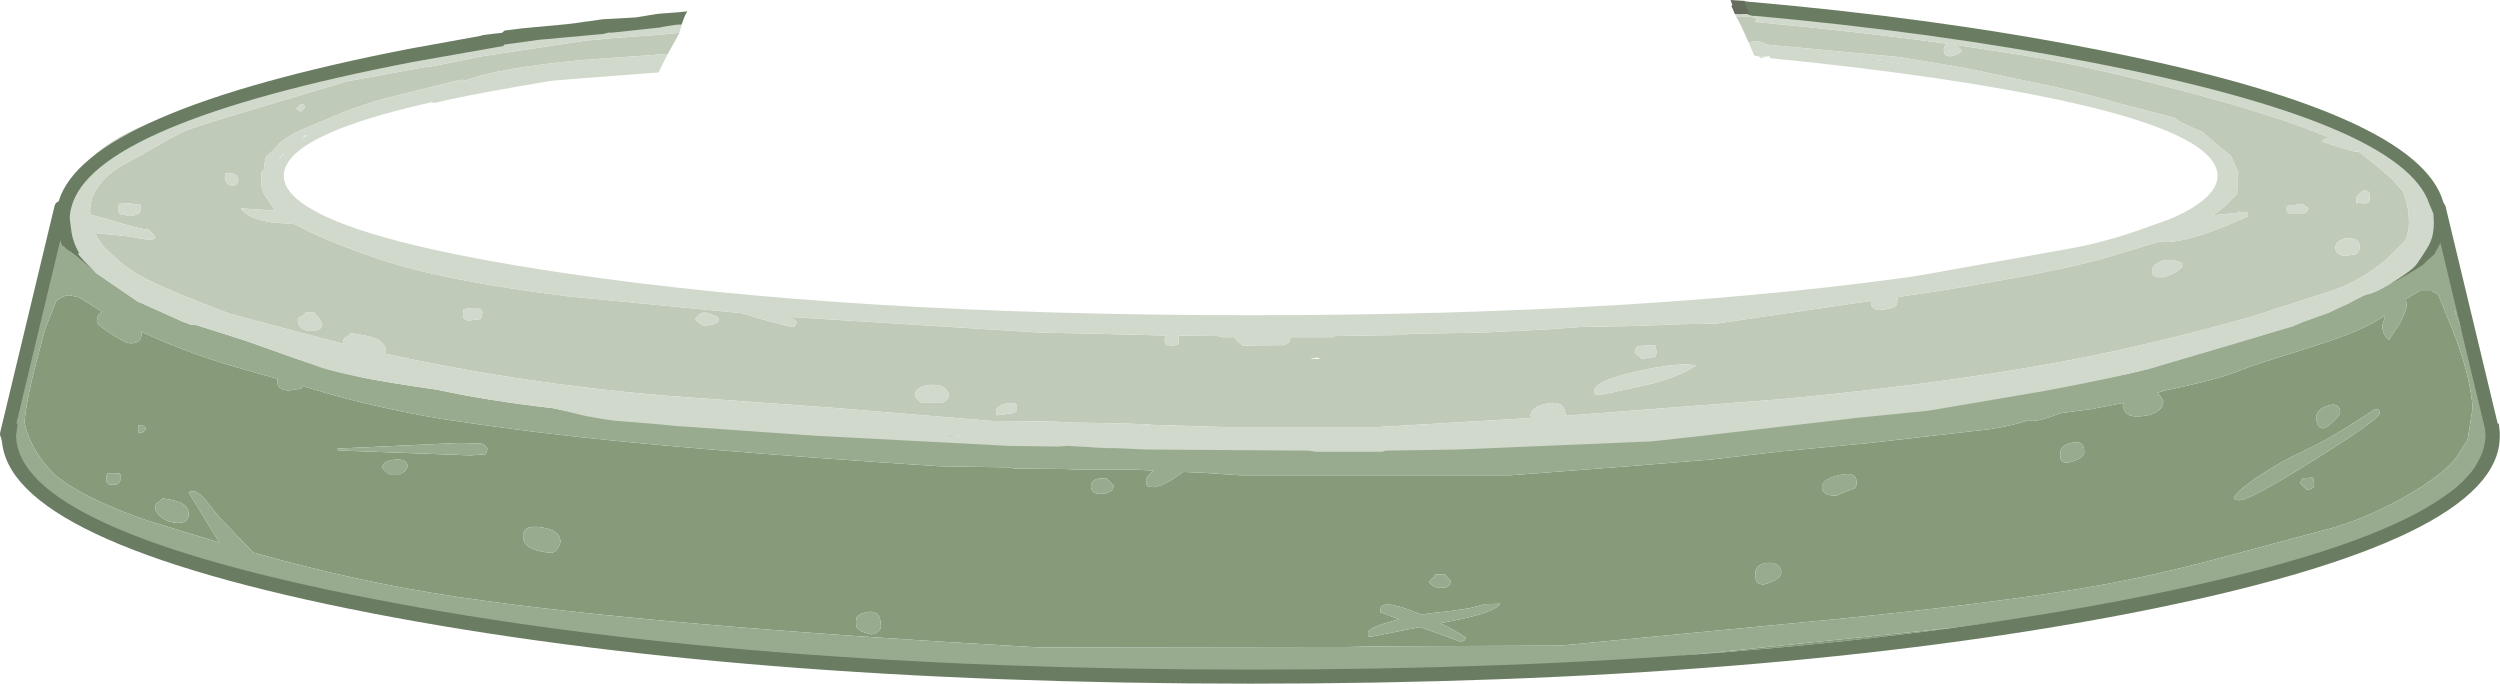 <?xml version="1.0" encoding="UTF-8" standalone="no"?>
<svg xmlns:ffdec="https://www.free-decompiler.com/flash" xmlns:xlink="http://www.w3.org/1999/xlink" ffdec:objectType="frame" height="150.95px" width="552.0px" xmlns="http://www.w3.org/2000/svg">
  <g transform="matrix(1.0, 0.0, 0.0, 1.0, 12.4, -0.3)">
    <use ffdec:characterId="4148" height="150.95" transform="matrix(1.0, 0.0, 0.0, 1.0, -12.4, 0.3)" width="552.0" xlink:href="#shape0"/>
  </g>
  <defs>
    <g id="shape0" transform="matrix(1.0, 0.0, 0.0, 1.0, 12.4, -0.3)">
      <path d="M371.0 4.05 L374.4 4.05 375.4 4.3 375.4 4.75 375.2 4.8 375.15 5.15 Q399.15 7.4 417.8 10.0 416.8 10.1 416.8 11.35 416.8 12.15 417.15 12.45 L418.05 12.75 Q420.15 12.45 420.75 11.5 420.05 10.5 419.1 10.15 L434.65 12.55 Q452.6 15.6 476.55 22.25 492.05 26.55 502.1 30.75 500.8 30.8 500.3 31.55 L501.75 32.05 504.95 33.05 507.6 33.8 508.35 33.75 Q514.25 38.35 515.9 40.0 L518.2 42.6 Q519.5 45.85 519.5 49.35 519.5 51.45 518.75 53.35 L514.6 57.5 Q508.85 62.4 502.3 64.55 L485.25 70.05 Q476.15 72.75 462.05 76.1 429.7 83.85 380.8 88.45 L333.3 92.1 Q333.15 88.7 329.45 89.35 325.55 90.1 325.55 92.1 L325.65 92.6 291.75 94.6 257.65 94.6 241.75 94.1 Q241.0 93.85 224.15 93.6 223.55 93.35 206.65 93.25 L171.05 90.3 134.25 87.65 Q101.85 84.85 72.75 78.4 L72.85 77.6 Q72.45 75.9 70.7 75.1 69.1 74.4 65.0 73.85 65.0 74.2 64.2 74.6 63.35 74.95 63.35 75.8 L63.4 76.2 52.5 73.35 38.45 69.6 Q26.3 65.1 20.7 62.3 17.5 60.7 15.1 58.95 L12.0 56.2 10.6 54.9 Q9.35 53.35 8.6 51.75 L15.2 52.4 20.75 53.3 21.75 53.0 21.85 52.5 20.5 51.05 Q17.35 50.65 11.05 48.6 L7.55 47.7 7.5 46.75 Q7.5 43.7 9.75 40.85 12.15 37.85 16.5 35.8 L25.05 30.95 28.5 29.15 35.0 27.0 43.5 24.45 44.45 24.15 64.25 18.25 82.15 15.0 82.5 15.05 87.05 14.15 93.6 12.8 116.0 9.4 116.15 9.35 122.5 8.75 133.3 7.95 137.6 7.55 137.45 7.9 137.25 8.25 135.05 12.2 115.6 13.6 Q97.55 15.35 90.45 18.05 L89.5 17.9 89.0 18.0 88.9 18.0 87.45 18.35 72.5 22.05 Q67.3 23.55 63.0 25.25 L54.0 29.05 Q51.4 30.2 49.45 31.8 L48.2 33.2 46.55 34.75 46.2 35.25 46.0 36.6 46.05 37.45 45.35 38.25 45.25 40.35 Q45.25 42.1 46.1 43.5 L48.4 46.8 40.75 46.3 Q42.25 48.6 47.85 49.45 L52.75 49.8 Q58.15 52.95 70.5 57.25 85.4 62.35 113.2 65.75 L151.4 69.45 155.5 70.7 162.25 72.5 Q163.05 72.5 163.3 72.1 L163.5 71.35 162.35 70.3 217.5 73.75 230.15 74.0 243.7 74.35 244.95 74.4 244.75 75.05 Q244.75 75.8 244.9 76.05 L245.0 76.35 245.15 76.5 246.25 76.6 247.25 76.5 247.65 76.35 Q247.9 76.4 247.9 75.15 L247.85 74.4 256.65 74.5 257.5 74.75 260.4 74.75 260.4 74.85 Q260.4 75.2 260.75 75.6 L262.0 76.6 271.0 76.5 Q272.15 76.25 272.45 75.5 L272.5 74.75 281.5 74.75 282.4 74.5 298.0 74.25 298.9 74.0 314.55 73.75 328.9 73.05 336.4 72.5 349.55 72.25 358.35 71.9 366.55 71.75 400.65 66.75 400.75 67.65 Q401.05 68.35 402.05 68.75 405.3 68.65 406.2 67.8 406.55 67.4 406.55 66.35 L406.55 65.9 414.3 64.75 Q441.05 60.5 452.25 57.3 L464.55 53.6 465.55 53.75 Q471.5 53.75 484.0 48.05 L483.9 47.2 483.75 47.3 482.4 47.1 481.55 47.05 481.55 47.3 476.15 47.85 Q478.45 46.4 480.35 44.35 L481.55 43.1 481.8 38.6 481.8 38.3 480.2 34.75 477.75 32.75 474.05 29.55 469.1 27.3 467.65 26.3 456.0 23.25 Q447.65 20.9 441.55 19.55 L426.65 16.4 421.1 15.25 407.0 12.9 386.8 11.0 377.65 10.15 Q376.85 9.65 375.95 9.45 374.75 9.2 373.75 9.75 L372.05 6.05 371.0 4.05 M138.35 5.0 Q111.65 7.35 98.8 9.25 101.1 8.55 105.6 8.0 L119.55 5.95 Q131.1 4.45 138.65 4.3 L138.35 5.0 M2.65 50.75 Q3.2 52.85 4.95 54.95 L5.4 55.85 Q3.15 53.2 2.65 50.75 M8.7 59.05 L9.65 59.5 12.75 62.05 9.9 60.0 8.7 59.05 M28.35 69.95 L48.0 75.6 Q60.65 79.35 96.5 86.6 L117.75 89.5 Q100.9 89.2 63.15 79.95 L58.25 78.75 Q44.5 75.3 36.25 72.75 L28.35 69.95 M118.9 89.65 L146.0 92.1 208.5 97.25 211.95 97.35 196.85 97.35 Q195.25 96.8 193.25 96.4 L192.35 96.55 189.05 97.05 185.9 96.85 185.1 96.65 180.25 95.85 180.15 95.65 170.95 94.85 170.8 95.2 169.75 95.5 138.75 92.25 127.0 92.25 123.9 92.3 122.75 92.2 Q121.0 91.85 119.9 89.75 L118.9 89.65 M226.2 97.6 L231.1 97.9 232.75 98.0 226.85 97.95 226.2 97.6 M234.95 98.15 L236.5 98.25 237.3 98.3 235.5 98.25 234.95 98.15 M350.85 95.7 L351.6 95.65 351.05 95.7 350.85 95.7 M392.9 4.35 L375.45 2.65 375.5 2.55 375.55 2.5 375.5 2.5 375.45 2.3 387.85 3.7 392.9 4.35 M520.6 46.9 L520.85 47.55 520.7 48.05 520.6 46.9 M510.45 42.55 L509.6 42.25 Q507.85 43.35 507.85 44.5 507.85 45.75 508.25 45.05 L509.6 45.25 510.6 45.0 510.8 44.5 510.85 43.6 Q510.85 42.8 510.45 42.55 M496.05 45.3 L492.55 45.8 492.55 45.6 492.5 46.35 Q492.5 47.15 492.75 47.35 L493.55 47.55 496.05 47.55 Q497.2 47.15 497.3 46.3 L496.05 45.3 M507.6 56.5 Q508.6 56.1 508.6 54.85 L508.5 53.95 Q508.2 53.2 507.1 53.0 505.45 52.75 504.35 53.35 503.25 53.95 503.25 54.9 503.25 56.75 505.55 56.75 L507.6 56.5 M445.1 21.15 L449.05 21.7 448.8 22.15 445.1 21.15 M470.8 29.6 L471.9 29.95 474.95 32.35 Q472.8 31.1 472.8 31.05 L470.8 29.6 M383.1 65.7 L366.15 68.0 350.05 68.25 383.1 65.7 M338.8 68.7 L336.05 68.75 314.15 70.0 305.0 70.15 317.85 69.0 338.8 68.7 M243.1 70.65 L231.4 70.5 230.5 70.25 217.9 70.0 234.55 70.0 235.15 70.05 243.1 70.65 M164.65 66.7 L157.25 66.1 161.35 66.35 164.65 66.7 M92.45 58.45 L87.95 57.6 91.4 57.95 91.8 58.1 92.45 58.45 M82.55 56.5 L82.1 56.4 71.8 53.75 75.7 54.55 76.9 54.85 78.3 54.85 81.0 56.0 82.55 56.5 M428.25 18.05 L411.0 15.45 391.2 12.5 404.55 13.9 Q404.55 14.45 404.75 14.0 L419.05 16.55 420.05 16.3 428.25 18.05 M377.45 12.8 L376.55 13.05 Q376.25 13.05 375.9 12.75 L377.05 12.8 377.45 12.8 M469.5 59.05 L469.25 58.3 Q466.95 57.25 464.8 58.0 462.8 58.7 462.8 60.1 462.8 60.9 463.2 61.2 L464.05 61.5 465.55 61.5 Q468.75 60.3 469.5 59.05 M353.4 78.0 L353.05 76.5 349.5 76.7 Q348.55 77.0 348.55 78.1 L348.85 78.45 350.05 79.5 353.15 79.1 353.4 78.0 M339.9 87.45 L341.05 87.5 351.35 85.25 Q358.4 83.55 362.05 81.0 358.45 80.2 349.2 82.25 339.65 84.4 339.65 86.55 339.65 87.35 339.9 87.45 M277.3 79.55 L279.1 79.5 278.6 79.25 276.85 79.5 277.3 79.55 M196.55 86.35 Q195.95 85.7 195.0 85.35 192.3 85.05 190.8 85.85 189.6 86.5 189.6 87.5 189.6 87.9 190.05 88.35 L191.0 89.25 195.0 89.25 Q195.9 89.35 196.55 88.65 197.1 88.1 197.1 87.5 197.1 86.95 196.55 86.35 M211.9 89.5 L211.65 89.35 Q209.75 89.15 208.5 89.85 207.5 90.4 207.5 91.0 L207.7 91.9 207.9 92.0 211.15 91.55 Q212.15 91.4 212.15 90.35 212.15 89.6 211.9 89.5 M90.15 70.75 L91.0 71.1 93.75 70.75 94.0 70.25 94.1 69.3 Q94.1 68.25 92.15 68.3 L90.0 68.55 89.95 68.65 89.85 69.65 Q89.85 70.5 90.15 70.75 M146.35 71.1 L146.1 70.35 Q144.45 69.5 143.55 69.35 141.95 69.1 141.1 70.85 L142.0 71.65 Q142.7 72.25 143.25 72.25 L145.15 71.9 Q146.1 71.6 146.35 71.1 M139.35 70.7 L138.7 70.65 138.75 70.65 139.35 70.7 M40.05 40.75 L40.25 40.0 Q40.1 38.95 39.1 38.65 L37.5 38.5 37.3 38.7 37.25 39.4 Q37.25 39.95 37.5 40.4 37.95 41.25 39.0 41.25 39.8 41.25 40.05 40.75 M13.8 45.65 L13.75 46.4 Q13.75 47.15 13.9 47.35 L14.0 47.55 16.25 48.0 Q18.75 47.8 18.75 46.35 L18.65 45.55 18.5 45.5 16.05 45.2 14.0 45.3 13.8 45.65 M55.0 24.0 L54.6 23.25 53.8 23.45 53.0 24.3 54.0 25.0 55.0 24.0 M57.0 69.3 L55.0 69.3 Q55.0 69.7 54.2 70.1 53.35 70.5 53.35 70.85 53.35 71.6 53.7 72.2 54.4 73.35 56.25 73.35 58.75 73.35 58.75 71.85 L58.3 70.85 57.0 69.3" fill="#bfcab9" fill-rule="evenodd" stroke="none"/>
      <path d="M375.45 2.65 L375.4 2.65 375.35 2.65 375.4 2.75 375.4 3.05 375.8 3.3 Q375.65 3.75 374.65 3.8 L373.2 3.45 371.5 3.5 370.65 3.4 370.15 2.2 369.9 1.7 370.05 1.45 370.1 1.45 369.7 0.3 372.8 0.5 373.65 1.25 373.75 1.25 373.75 1.35 374.05 1.6 375.25 1.8 375.45 2.3 375.5 2.5 375.55 2.5 375.5 2.55 375.45 2.65" fill="#656c5d" fill-rule="evenodd" stroke="none"/>
      <path d="M137.6 7.55 L133.3 7.95 122.5 8.75 116.15 9.35 116.0 9.4 93.6 12.8 87.05 14.15 82.5 15.05 82.15 15.0 64.25 18.25 44.45 24.15 43.5 24.45 35.0 27.0 28.5 29.15 25.05 30.95 16.5 35.8 Q12.15 37.85 9.75 40.85 7.5 43.7 7.5 46.75 L7.55 47.7 11.05 48.6 Q17.35 50.65 20.5 51.05 L21.85 52.5 21.75 53.0 20.75 53.3 15.2 52.4 8.6 51.75 Q9.35 53.35 10.6 54.9 L12.0 56.2 15.1 58.95 Q17.5 60.7 20.7 62.3 26.3 65.1 38.45 69.6 L52.5 73.35 63.4 76.2 63.35 75.8 Q63.35 74.95 64.2 74.6 65.0 74.2 65.0 73.85 69.1 74.4 70.7 75.1 72.45 75.9 72.85 77.6 L72.75 78.4 Q101.85 84.85 134.25 87.65 L171.05 90.3 206.65 93.25 Q223.55 93.35 224.15 93.6 241.0 93.85 241.75 94.1 L257.65 94.6 291.75 94.6 325.65 92.6 325.55 92.1 Q325.55 90.1 329.45 89.35 333.15 88.7 333.3 92.1 L380.8 88.45 Q429.7 83.85 462.05 76.1 476.15 72.75 485.25 70.05 L502.3 64.55 Q508.85 62.4 514.6 57.5 L518.75 53.35 Q519.5 51.45 519.5 49.35 519.5 45.85 518.2 42.6 L515.9 40.0 Q514.25 38.35 508.35 33.75 L507.6 33.8 504.95 33.05 501.75 32.05 500.3 31.55 Q500.8 30.8 502.1 30.75 492.05 26.55 476.55 22.25 452.6 15.6 434.65 12.55 L419.1 10.15 Q420.05 10.5 420.75 11.5 420.15 12.45 418.05 12.75 L417.15 12.45 Q416.8 12.15 416.8 11.35 416.8 10.1 417.8 10.0 399.15 7.4 375.15 5.15 L375.2 4.8 375.4 4.75 375.4 4.3 374.4 4.05 371.0 4.05 370.75 3.6 370.65 3.4 371.5 3.5 373.2 3.45 374.65 3.8 Q375.65 3.75 375.8 3.3 L375.4 3.05 375.4 2.75 375.35 2.65 375.4 2.65 375.45 2.65 392.9 4.35 398.0 4.95 404.65 5.7 Q448.8 10.95 478.35 18.8 526.5 31.6 526.5 48.75 526.5 51.2 525.6 53.55 524.05 54.35 521.3 57.2 L520.95 57.6 518.45 59.8 Q513.8 63.95 510.9 65.95 L505.05 67.8 Q502.9 68.4 498.9 70.4 L492.75 73.25 489.1 74.4 485.85 75.4 485.4 75.5 485.2 75.6 483.0 76.25 475.25 78.6 472.5 79.45 454.85 83.3 445.4 85.2 431.55 87.25 Q405.9 90.75 365.75 94.5 L351.6 95.65 350.85 95.7 334.75 96.85 325.05 97.0 323.9 97.25 308.55 97.5 302.95 97.9 297.4 98.25 275.5 98.5 274.4 98.75 253.5 98.75 252.5 98.5 250.4 98.5 250.1 98.5 242.75 98.35 237.3 98.3 236.5 98.25 234.95 98.15 234.5 98.0 232.75 98.0 231.1 97.9 226.2 97.6 225.65 97.5 211.95 97.35 208.5 97.25 146.0 92.1 118.9 89.65 118.5 89.6 117.75 89.5 96.5 86.6 Q60.65 79.35 48.0 75.6 L28.35 69.95 28.0 69.85 Q18.45 66.85 15.5 64.25 L12.75 62.05 9.65 59.5 8.7 59.05 Q6.6 57.85 5.4 55.85 L4.95 54.95 Q3.2 52.85 2.65 50.75 2.35 49.65 2.35 48.6 2.35 40.45 7.9 35.05 13.85 29.2 27.6 25.05 45.85 19.55 66.8 14.75 82.0 11.25 91.65 9.75 L92.5 10.0 93.85 9.6 93.9 9.65 94.1 10.0 94.2 10.0 98.8 9.25 Q111.65 7.35 138.35 5.0 L137.6 7.55 M373.75 9.75 Q374.75 9.2 375.95 9.45 376.85 9.65 377.65 10.15 L386.8 11.0 407.0 12.9 421.1 15.25 426.65 16.4 441.55 19.55 Q447.65 20.9 456.0 23.25 L467.65 26.3 469.1 27.3 474.05 29.55 477.75 32.75 480.2 34.75 481.8 38.3 481.8 38.6 481.55 43.1 480.35 44.35 Q478.45 46.4 476.15 47.85 L481.55 47.3 481.55 47.05 482.4 47.1 483.75 47.3 483.9 47.2 484.0 48.05 Q471.5 53.75 465.55 53.75 L464.55 53.6 452.25 57.3 Q441.05 60.5 414.3 64.75 L406.55 65.9 406.55 66.35 Q406.55 67.4 406.2 67.8 405.3 68.65 402.05 68.75 401.05 68.35 400.75 67.65 L400.65 66.75 366.55 71.75 358.35 71.9 349.55 72.25 336.4 72.5 328.9 73.05 314.55 73.75 298.9 74.0 298.0 74.25 282.4 74.5 281.5 74.75 272.5 74.75 272.45 75.5 Q272.15 76.25 271.0 76.5 L262.0 76.6 260.75 75.6 Q260.4 75.2 260.4 74.85 L260.4 74.75 257.5 74.75 256.65 74.5 247.85 74.4 247.9 75.15 Q247.9 76.4 247.65 76.35 L247.25 76.5 246.25 76.6 245.15 76.5 245.0 76.35 244.9 76.05 Q244.75 75.8 244.75 75.05 L244.95 74.4 243.7 74.35 230.15 74.0 217.5 73.75 162.35 70.3 163.5 71.35 163.3 72.1 Q163.05 72.5 162.25 72.5 L155.5 70.7 151.4 69.45 113.2 65.75 Q85.4 62.35 70.5 57.25 58.15 52.95 52.75 49.8 L47.85 49.45 Q42.25 48.6 40.75 46.3 L48.4 46.8 46.1 43.5 Q45.25 42.1 45.25 40.35 L45.35 38.25 46.05 37.45 46.0 36.6 46.2 35.25 46.55 34.75 48.2 33.2 49.45 31.8 Q51.4 30.2 54.0 29.05 L63.0 25.25 Q67.3 23.55 72.5 22.05 L87.45 18.35 88.9 18.0 89.0 18.0 89.5 17.9 90.45 18.05 Q97.55 15.35 115.6 13.6 L135.05 12.2 134.25 13.75 133.0 16.3 115.9 17.6 109.25 18.15 101.7 19.45 Q89.25 21.6 83.5 23.05 L82.0 22.5 82.4 22.25 81.9 22.35 65.5 26.5 56.0 30.3 55.05 30.15 54.8 30.35 52.85 32.55 50.2 34.2 Q49.0 35.5 49.0 36.65 49.0 46.95 71.8 53.75 L82.1 56.4 82.55 56.5 87.95 57.6 92.45 58.45 Q116.8 62.8 157.25 66.1 L164.65 66.7 217.9 70.0 230.5 70.25 231.4 70.5 243.1 70.65 257.0 70.75 257.9 71.0 281.15 71.0 282.0 70.75 299.0 70.25 305.0 70.15 314.15 70.0 336.05 68.75 338.8 68.7 345.65 68.55 347.2 68.45 350.05 68.25 366.15 68.0 383.1 65.7 408.5 61.65 447.05 54.75 Q452.4 53.8 459.65 51.2 468.1 48.15 469.75 47.75 473.55 46.75 475.65 44.85 L477.5 42.45 Q478.3 40.75 478.3 38.6 478.3 36.9 477.25 35.15 L475.2 32.6 474.95 32.35 471.9 29.95 470.8 29.6 461.2 26.4 Q450.05 22.7 449.25 22.55 L448.8 22.25 448.8 22.15 449.05 21.7 445.1 21.15 429.55 18.35 428.25 18.05 420.05 16.3 419.05 16.55 404.75 14.0 Q404.55 14.45 404.55 13.9 L391.2 12.5 379.05 11.5 379.4 12.05 Q379.05 12.7 377.45 12.8 L377.05 12.8 375.9 12.75 374.9 12.55 374.5 11.55 373.75 9.75 M496.05 45.3 L497.3 46.3 Q497.2 47.15 496.05 47.55 L493.55 47.55 492.75 47.35 Q492.5 47.15 492.5 46.35 L492.55 45.6 492.55 45.8 496.05 45.3 M510.45 42.55 Q510.85 42.8 510.85 43.6 L510.8 44.5 510.6 45.0 509.6 45.25 508.25 45.05 Q507.85 45.75 507.85 44.5 507.85 43.35 509.6 42.25 L510.45 42.55 M520.6 46.9 L520.7 48.05 520.85 47.55 520.6 46.9 M507.6 56.5 L505.55 56.75 Q503.25 56.75 503.25 54.9 503.25 53.95 504.35 53.35 505.45 52.75 507.1 53.0 508.2 53.2 508.5 53.95 L508.6 54.85 Q508.6 56.1 507.6 56.5 M469.5 59.05 Q468.75 60.3 465.55 61.5 L464.05 61.5 463.2 61.2 Q462.8 60.9 462.8 60.1 462.8 58.7 464.8 58.0 466.95 57.25 469.25 58.3 L469.5 59.05 M339.9 87.45 Q339.65 87.35 339.65 86.55 339.65 84.4 349.2 82.25 358.45 80.2 362.05 81.0 358.4 83.55 351.35 85.25 L341.05 87.5 339.9 87.45 M353.4 78.0 L353.15 79.1 350.05 79.5 348.85 78.45 348.55 78.1 Q348.55 77.0 349.5 76.7 L353.05 76.5 353.4 78.0 M196.55 86.35 Q197.1 86.95 197.1 87.5 197.1 88.1 196.55 88.65 195.9 89.35 195.0 89.25 L191.0 89.25 190.05 88.35 Q189.6 87.9 189.6 87.5 189.6 86.5 190.8 85.85 192.3 85.05 195.0 85.35 195.95 85.7 196.55 86.35 M211.9 89.5 Q212.15 89.6 212.15 90.35 212.15 91.4 211.15 91.55 L207.9 92.0 207.7 91.9 207.5 91.0 Q207.5 90.4 208.5 89.85 209.75 89.15 211.65 89.35 L211.9 89.5 M90.15 70.75 Q89.85 70.5 89.85 69.65 L89.95 68.65 90.0 68.55 92.15 68.3 Q94.1 68.25 94.1 69.3 L94.0 70.25 93.75 70.75 91.0 71.1 90.15 70.75 M146.35 71.1 Q146.1 71.6 145.15 71.9 L143.25 72.25 Q142.7 72.25 142.0 71.65 L141.1 70.85 Q141.95 69.1 143.55 69.35 144.45 69.5 146.1 70.35 L146.35 71.1 M55.0 24.0 L54.0 25.0 53.0 24.3 53.8 23.45 54.6 23.25 55.0 24.0 M13.8 45.65 L14.0 45.3 16.05 45.2 18.5 45.5 18.65 45.55 18.75 46.35 Q18.75 47.8 16.25 48.0 L14.0 47.55 13.9 47.35 Q13.75 47.15 13.75 46.4 L13.8 45.65 M40.05 40.75 Q39.8 41.25 39.0 41.25 37.95 41.25 37.5 40.4 37.25 39.95 37.25 39.4 L37.3 38.7 37.5 38.5 39.1 38.65 Q40.1 38.95 40.25 40.0 L40.05 40.75 M57.0 69.3 L58.3 70.85 58.75 71.85 Q58.75 73.35 56.25 73.35 54.4 73.35 53.7 72.2 53.35 71.6 53.35 70.85 53.35 70.5 54.2 70.1 55.0 69.7 55.0 69.3 L57.0 69.3" fill="#d0d9cc" fill-rule="evenodd" stroke="none"/>
      <path d="M520.95 57.6 L521.3 57.2 Q524.05 54.35 525.6 53.55 L526.0 53.35 Q524.45 54.5 520.95 57.6 M530.3 69.95 L530.85 72.25 530.7 71.9 529.45 68.75 530.3 69.95 M419.4 138.85 Q392.5 142.55 362.45 144.75 L386.55 142.25 419.4 138.85 M77.6 86.0 L78.1 86.1 79.35 86.35 77.6 86.0 M497.05 108.5 Q497.75 108.35 498.3 108.0 498.55 108.3 498.55 107.05 L498.4 106.05 498.25 105.75 496.05 105.9 Q495.55 106.4 495.55 107.1 L497.05 108.5 M513.0 91.6 Q513.0 90.8 512.8 90.75 L512.1 90.6 505.2 95.0 Q500.65 97.85 496.0 100.0 491.25 102.2 486.7 105.2 481.75 108.45 480.8 110.25 L481.15 110.65 482.05 110.75 Q484.4 110.75 498.75 101.75 513.0 92.8 513.0 91.6 M499.25 93.85 Q499.65 94.85 500.55 94.85 501.25 94.85 502.8 93.35 504.3 91.95 504.3 91.5 504.3 89.05 501.65 89.85 499.0 90.65 499.0 92.75 L499.25 93.85 M514.2 70.4 L513.6 72.1 Q513.6 74.2 515.1 75.35 L517.5 71.65 Q519.0 68.85 519.0 67.5 L518.8 66.4 518.75 66.35 521.85 64.55 524.5 64.55 525.95 65.35 Q529.4 73.65 530.5 76.85 533.15 84.55 533.55 90.35 L532.55 96.8 532.35 97.5 530.25 100.85 Q527.55 104.9 518.3 110.15 508.65 115.55 499.8 117.6 L477.05 123.7 Q461.05 128.0 445.55 130.5 423.95 133.95 391.6 137.15 L332.05 142.85 295.0 143.0 Q288.75 143.0 285.7 143.15 L217.0 143.25 Q131.35 138.45 88.6 132.1 66.25 128.75 43.55 122.3 L36.25 114.75 32.7 110.4 Q30.8 108.15 29.25 109.0 L34.7 117.95 36.05 120.1 20.05 115.2 Q9.05 111.4 2.75 107.35 L-0.35 105.15 -2.5 102.7 Q-6.05 98.2 -7.0 93.55 -6.55 88.4 -4.25 79.75 L-2.4 72.85 -0.05 66.9 Q1.4 65.5 3.0 65.5 L4.9 65.9 10.2 69.15 Q9.0 69.65 9.0 71.35 9.0 71.95 12.1 74.0 15.3 76.1 16.5 76.1 18.85 76.1 18.85 74.05 L18.8 73.55 Q30.35 78.9 42.85 82.25 L48.85 83.95 48.85 84.15 Q48.85 85.1 49.0 85.4 49.5 86.5 51.5 86.5 L54.1 86.1 54.25 85.5 61.1 87.5 Q72.25 90.6 85.15 92.8 L94.7 94.2 105.65 95.65 106.95 95.8 107.7 95.9 Q136.85 99.45 195.0 103.25 L210.5 103.5 211.5 103.75 222.5 103.85 226.0 104.0 232.1 104.0 238.15 104.0 242.35 104.2 Q240.65 105.4 240.65 106.5 240.65 107.25 240.8 107.4 L240.9 107.6 241.1 107.75 242.25 107.85 Q243.55 107.85 246.5 106.15 L248.85 104.5 253.4 104.7 261.5 105.25 321.05 105.25 347.15 103.25 365.55 101.75 381.0 99.95 400.55 98.1 427.05 95.05 Q432.7 94.15 435.45 93.05 L436.3 93.25 Q437.85 93.25 440.85 92.15 L442.45 91.55 449.55 90.6 456.5 89.25 456.3 90.0 456.75 91.15 Q457.55 92.25 459.3 92.25 461.9 92.25 463.5 91.4 465.25 90.45 465.25 88.85 L464.7 87.85 463.95 87.05 465.7 86.5 Q477.55 84.1 482.8 81.85 485.0 80.95 498.25 76.8 508.65 73.6 513.35 70.5 L514.05 70.05 514.2 70.4 M442.55 101.5 Q442.85 102.5 444.05 102.5 447.8 101.65 447.8 100.05 447.8 97.5 445.15 98.05 442.5 98.6 442.5 100.35 L442.55 101.5 M375.65 125.5 Q375.15 126.1 375.15 127.25 L375.3 128.35 Q375.65 129.35 377.05 129.35 380.9 128.3 380.9 126.55 380.9 125.15 379.05 124.6 376.5 124.45 375.65 125.5 M393.05 109.75 Q394.15 109.2 396.9 108.2 397.55 108.0 397.55 106.9 397.55 104.25 393.75 105.2 389.9 106.1 389.9 107.85 389.9 109.75 393.05 109.75 M306.55 127.1 L304.55 127.1 304.1 127.8 Q303.5 128.2 303.15 128.85 304.0 130.1 305.8 130.1 307.9 130.1 307.9 128.5 L306.55 127.1 M303.05 135.75 L301.45 136.05 300.45 135.6 Q292.4 132.35 292.4 134.9 292.4 136.15 292.5 135.5 L296.5 137.05 294.3 137.65 Q289.65 139.0 289.65 140.05 289.65 140.8 289.8 140.85 L290.5 140.85 301.15 138.75 310.15 142.0 311.0 141.65 311.3 141.1 Q308.9 139.5 305.6 137.9 L307.4 137.55 Q317.65 135.65 318.8 133.6 L315.5 133.7 312.05 134.6 307.95 135.2 303.05 135.75 M177.6 139.6 L178.6 140.0 180.0 140.35 Q180.7 140.35 181.35 139.85 182.1 139.3 182.1 138.55 182.1 134.55 178.5 135.6 177.1 135.95 176.75 136.6 176.6 136.85 176.6 137.75 176.6 138.6 176.9 139.0 L177.6 139.6 M232.0 106.0 Q229.95 105.75 229.05 106.45 228.5 106.9 228.5 107.6 228.5 109.35 230.5 109.35 231.9 109.35 232.7 108.85 233.5 108.4 233.5 107.55 L232.0 106.0 M94.0 98.25 L89.0 98.1 62.1 99.35 62.25 99.75 91.5 100.85 94.85 100.6 95.25 99.4 94.85 98.85 Q94.4 98.4 94.0 98.25 M19.85 95.1 L19.6 94.35 18.25 94.25 18.2 94.2 Q18.1 94.25 18.1 95.05 18.1 95.8 18.3 95.85 L19.0 95.85 19.85 95.1 M107.25 116.75 Q103.1 116.1 103.1 118.65 103.1 119.95 103.9 120.7 105.25 121.95 109.0 122.35 110.65 122.5 111.35 120.0 111.35 117.4 107.25 116.75 M14.1 104.85 L12.2 104.75 11.35 104.85 11.15 105.25 11.1 106.0 Q11.1 106.75 11.25 106.9 L11.6 107.1 11.7 107.25 12.75 107.35 Q13.55 107.35 13.95 106.8 L14.35 106.0 14.1 104.85 M23.5 110.35 L22.7 111.1 Q21.85 111.45 21.85 112.3 21.85 113.3 23.1 114.4 24.7 115.75 27.0 115.75 29.25 115.75 29.25 113.75 29.25 112.4 28.05 111.6 26.7 110.75 23.5 110.35 M74.8 101.8 Q72.0 102.05 72.0 103.6 L72.3 103.95 73.5 105.0 76.0 105.0 77.05 104.3 77.6 103.35 Q77.6 101.55 74.8 101.8" fill="#879b7b" fill-rule="evenodd" stroke="none"/>
      <path d="M232.75 98.0 L234.5 98.0 234.95 98.15 235.5 98.25 237.3 98.3 242.75 98.35 250.1 98.5 250.4 98.5 252.5 98.5 253.5 98.75 274.4 98.75 275.5 98.5 297.4 98.25 302.95 97.9 308.55 97.5 323.9 97.25 325.05 97.0 334.75 96.85 338.4 96.75 351.05 95.7 351.6 95.65 365.75 94.5 Q405.9 90.75 431.55 87.25 L445.4 85.2 465.35 81.35 472.5 79.45 475.25 78.6 483.0 76.25 485.2 75.6 485.4 75.5 485.85 75.4 489.1 74.4 492.75 73.25 498.9 70.4 Q502.9 68.4 505.05 67.8 L510.9 65.95 Q513.8 63.95 518.45 59.8 L520.95 57.6 Q524.45 54.5 526.0 53.35 L526.1 53.25 526.2 53.3 Q527.0 53.0 527.35 53.5 L527.85 53.55 528.05 53.9 528.25 54.8 528.3 54.8 Q528.5 54.95 528.5 55.75 528.5 56.95 528.0 58.15 528.8 58.65 529.5 60.0 L530.85 63.1 531.1 65.55 532.45 69.6 532.85 70.85 533.75 73.85 533.65 75.0 533.25 75.75 Q532.35 74.8 531.6 72.75 L531.1 71.3 530.3 69.95 529.45 68.75 530.7 71.9 530.85 72.25 Q533.35 78.85 533.6 81.5 534.7 85.4 535.15 88.4 535.6 88.15 536.4 89.3 538.25 91.85 538.25 94.05 538.25 98.0 534.45 102.85 L534.05 103.35 Q532.2 106.05 528.95 108.65 L525.25 111.85 Q520.2 116.05 511.8 119.1 L493.8 124.6 Q484.45 127.4 472.05 130.0 L439.05 136.25 419.4 138.85 386.55 142.25 362.45 144.75 332.55 147.85 295.0 148.0 289.9 148.15 284.0 148.5 216.5 148.5 Q131.7 143.65 88.2 137.0 71.6 134.5 57.65 131.2 L36.0 125.5 Q11.5 118.85 -0.55 111.4 -5.05 108.65 -7.9 105.75 L-9.6 102.5 Q-12.25 97.95 -12.25 96.5 -12.25 95.4 -11.35 92.35 L-10.8 90.3 -10.5 90.25 -9.7 90.4 Q-9.55 87.55 -8.55 85.45 -7.7 81.6 -6.1 76.85 L-5.15 74.15 -4.85 73.05 -5.55 72.45 -6.0 71.6 Q-6.0 70.35 -4.75 68.15 -3.85 66.6 -2.75 65.45 L-2.8 64.25 Q-2.8 62.75 -2.0 61.55 L-1.15 60.7 Q-2.45 59.1 -3.0 57.65 L-2.75 57.25 Q-1.5 55.45 -1.5 53.05 L-1.5 52.65 -0.5 52.5 Q1.6 52.85 2.05 53.95 L3.25 56.5 6.65 60.55 Q8.95 62.85 11.85 64.3 20.1 68.5 25.65 70.85 34.65 74.7 42.0 76.5 L60.05 81.65 Q66.25 83.5 72.75 85.0 L77.05 85.9 77.6 86.0 79.35 86.35 83.1 87.05 91.35 88.45 122.75 92.2 123.9 92.3 185.9 96.85 189.05 97.05 202.5 97.75 226.85 97.95 232.75 98.0 M514.2 70.4 L514.05 70.05 513.35 70.5 Q508.65 73.6 498.25 76.8 485.0 80.95 482.8 81.85 477.55 84.1 465.7 86.5 L463.95 87.05 464.7 87.85 465.25 88.85 Q465.25 90.45 463.5 91.4 461.9 92.25 459.3 92.25 457.55 92.25 456.75 91.15 L456.3 90.0 456.5 89.25 449.55 90.6 442.45 91.55 440.85 92.15 Q437.85 93.25 436.3 93.25 L435.45 93.05 Q432.7 94.15 427.05 95.05 L400.55 98.1 381.0 99.95 365.55 101.75 347.15 103.25 321.05 105.25 261.5 105.25 253.4 104.7 248.85 104.5 246.5 106.15 Q243.55 107.85 242.25 107.85 L241.1 107.75 240.9 107.6 240.8 107.4 Q240.65 107.25 240.65 106.5 240.65 105.4 242.35 104.2 L238.15 104.0 232.1 104.0 226.0 104.0 222.5 103.85 211.5 103.75 210.5 103.5 195.0 103.25 Q136.85 99.45 107.7 95.9 L106.95 95.8 105.65 95.65 94.7 94.2 85.15 92.8 Q72.25 90.6 61.1 87.5 L54.25 85.5 54.1 86.1 51.5 86.5 Q49.5 86.5 49.0 85.4 48.85 85.1 48.85 84.15 L48.85 83.95 42.85 82.25 Q30.35 78.9 18.8 73.55 L18.85 74.05 Q18.85 76.1 16.5 76.1 15.3 76.1 12.1 74.0 9.0 71.95 9.0 71.35 9.0 69.65 10.2 69.15 L4.9 65.9 3.0 65.5 Q1.4 65.5 -0.05 66.9 L-2.4 72.85 -4.25 79.75 Q-6.55 88.4 -7.0 93.55 -6.05 98.2 -2.5 102.7 L-0.35 105.15 2.75 107.35 Q9.05 111.4 20.05 115.2 L36.05 120.1 34.7 117.95 29.25 109.0 Q30.8 108.15 32.7 110.4 L36.25 114.75 43.55 122.3 Q66.25 128.75 88.6 132.1 131.35 138.45 217.0 143.25 L285.7 143.15 Q288.75 143.0 295.0 143.0 L332.05 142.85 391.6 137.15 Q423.95 133.95 445.55 130.5 461.05 128.0 477.05 123.7 L499.8 117.6 Q508.65 115.55 518.3 110.15 527.55 104.9 530.25 100.85 L532.35 97.5 532.55 96.8 533.55 90.35 Q533.15 84.55 530.5 76.85 529.4 73.65 525.95 65.35 L524.5 64.55 521.85 64.55 518.75 66.35 518.8 66.4 519.0 67.5 Q519.0 68.85 517.5 71.65 L515.1 75.35 Q513.6 74.2 513.6 72.1 L514.2 70.4 M499.25 93.85 L499.0 92.75 Q499.0 90.65 501.65 89.85 504.3 89.05 504.3 91.5 504.3 91.95 502.8 93.35 501.25 94.85 500.55 94.85 499.65 94.85 499.25 93.85 M513.0 91.6 Q513.0 92.8 498.75 101.75 484.4 110.75 482.05 110.75 L481.15 110.65 480.8 110.25 Q481.75 108.45 486.7 105.2 491.25 102.2 496.0 100.0 500.65 97.85 505.2 95.0 L512.1 90.6 512.8 90.75 Q513.0 90.8 513.0 91.6 M497.05 108.5 L495.55 107.1 Q495.55 106.4 496.05 105.9 L498.25 105.75 498.4 106.05 498.55 107.05 Q498.55 108.3 498.3 108.0 497.75 108.35 497.05 108.5 M393.05 109.75 Q389.9 109.75 389.9 107.85 389.9 106.1 393.75 105.2 397.55 104.25 397.55 106.9 397.55 108.0 396.9 108.2 394.15 109.2 393.05 109.75 M375.65 125.5 Q376.5 124.45 379.05 124.6 380.9 125.15 380.9 126.55 380.9 128.3 377.05 129.35 375.65 129.35 375.3 128.35 L375.15 127.25 Q375.15 126.1 375.65 125.5 M442.55 101.5 L442.5 100.35 Q442.5 98.6 445.15 98.05 447.8 97.5 447.8 100.05 447.8 101.65 444.05 102.5 442.85 102.5 442.55 101.5 M232.0 106.0 L233.5 107.55 Q233.5 108.4 232.7 108.85 231.9 109.35 230.5 109.35 228.5 109.35 228.5 107.6 228.5 106.9 229.05 106.45 229.95 105.75 232.0 106.0 M177.6 139.6 L176.9 139.0 Q176.6 138.6 176.6 137.75 176.6 136.85 176.75 136.6 177.1 135.95 178.5 135.6 182.1 134.55 182.1 138.55 182.1 139.3 181.35 139.85 180.7 140.35 180.0 140.35 L178.6 140.0 177.6 139.6 M303.05 135.75 L307.95 135.2 312.05 134.6 315.5 133.7 318.8 133.6 Q317.65 135.65 307.4 137.55 L305.6 137.9 Q308.9 139.5 311.3 141.1 L311.0 141.65 310.15 142.0 301.15 138.75 290.5 140.85 289.8 140.85 Q289.65 140.8 289.65 140.05 289.65 139.0 294.3 137.65 L296.5 137.05 292.5 135.5 Q292.4 136.15 292.4 134.9 292.4 132.35 300.45 135.6 L301.45 136.05 303.05 135.75 M306.55 127.1 L307.9 128.5 Q307.9 130.1 305.8 130.1 304.0 130.1 303.15 128.85 303.5 128.2 304.1 127.8 L304.55 127.1 306.55 127.1 M94.0 98.25 Q94.4 98.4 94.85 98.85 L95.25 99.4 94.85 100.6 91.5 100.85 62.25 99.75 62.1 99.35 89.0 98.1 94.0 98.25 M19.85 95.1 L19.0 95.85 18.3 95.85 Q18.1 95.8 18.1 95.05 18.1 94.25 18.2 94.2 L18.25 94.25 19.6 94.35 19.85 95.1 M74.8 101.8 Q77.6 101.55 77.6 103.35 L77.05 104.3 76.0 105.0 73.5 105.0 72.3 103.95 72.0 103.6 Q72.0 102.05 74.8 101.8 M23.5 110.35 Q26.7 110.75 28.05 111.6 29.25 112.4 29.25 113.75 29.25 115.75 27.0 115.75 24.7 115.75 23.1 114.4 21.85 113.3 21.85 112.3 21.85 111.45 22.7 111.1 L23.5 110.35 M14.1 104.85 L14.35 106.0 13.95 106.8 Q13.55 107.35 12.75 107.35 L11.7 107.25 11.6 107.1 11.25 106.9 Q11.1 106.75 11.1 106.0 L11.15 105.25 11.35 104.85 12.2 104.75 14.1 104.85 M107.25 116.75 Q111.35 117.4 111.35 120.0 110.65 122.5 109.0 122.35 105.25 121.95 103.9 120.7 103.1 119.95 103.1 118.65 103.1 116.1 107.25 116.75" fill="#99ab8f" fill-rule="evenodd" stroke="none"/>
      <path d="M509.8 65.45 L509.95 65.4 510.05 65.35 509.8 65.45" fill="#656c5d" fill-rule="evenodd" stroke="none"/>
      <path d="M515.45 62.95 Q519.05 61.1 522.7 58.7 L523.55 57.8 525.1 56.45 525.9 55.65 525.65 56.1 526.15 55.9 525.85 56.45 525.9 56.85 Q525.9 58.15 522.15 60.65 520.95 62.25 518.5 63.7 L515.9 65.1 Q514.4 68.65 492.75 75.85 477.1 81.1 464.55 84.25 455.6 86.5 440.65 89.3 L413.55 93.75 382.55 96.65 366.3 97.8 366.25 98.5 353.7 99.35 342.0 100.65 310.0 102.85 290.5 102.85 284.65 102.6 278.55 102.6 277.5 102.4 282.85 102.55 284.65 102.6 292.55 102.6 301.6 102.25 310.05 102.1 353.7 99.35 361.05 98.35 366.3 97.8 365.0 97.4 364.05 97.25 352.35 97.75 320.25 100.25 317.75 99.95 307.2 100.25 306.0 100.3 295.0 100.85 292.2 101.2 284.75 101.1 270.75 100.35 257.0 100.25 240.5 99.55 233.8 99.5 229.0 99.1 221.4 98.9 220.6 99.15 219.25 100.05 Q219.55 100.6 221.0 101.1 L228.45 101.75 234.05 102.25 252.25 102.25 251.5 102.5 232.0 102.5 231.15 102.25 210.0 102.0 158.15 99.1 Q121.5 96.75 105.1 92.75 101.4 91.85 91.5 90.6 L76.0 88.55 Q63.7 86.55 56.5 84.55 49.0 82.45 31.15 75.75 9.8 67.7 9.8 65.6 9.8 65.15 10.15 64.65 L8.05 63.5 Q6.1 62.3 3.45 59.7 0.55 56.8 0.55 55.55 0.55 54.7 1.15 54.8 L1.2 54.6 1.25 54.6 1.25 54.55 1.4 54.6 Q1.65 54.6 2.0 54.9 L2.0 55.05 4.1 56.6 8.7 60.45 8.75 60.5 8.9 60.65 9.65 61.15 17.9 66.8 18.15 66.95 18.75 67.2 19.1 67.3 19.45 67.5 28.0 71.35 29.3 71.8 29.55 71.95 31.0 72.1 41.75 75.5 58.75 81.55 Q65.6 83.65 81.05 85.9 L84.15 86.35 Q95.05 88.75 109.85 90.45 L117.1 92.2 117.75 92.3 121.15 92.9 123.4 93.2 133.25 94.0 134.8 94.15 137.3 94.4 139.0 94.5 167.45 96.5 210.25 98.75 221.4 98.9 223.25 98.75 228.7 99.05 229.0 99.1 232.25 99.25 233.95 99.25 240.5 99.55 276.4 99.8 278.3 100.05 292.8 100.05 293.55 99.8 309.8 99.55 352.35 97.75 363.3 96.55 396.05 92.75 396.55 92.7 396.65 92.65 413.3 91.0 438.9 86.65 Q454.15 83.8 462.05 81.75 L478.2 77.0 493.3 72.5 493.75 72.4 496.05 71.4 501.8 69.4 506.3 67.25 Q508.3 66.1 509.8 65.45 L510.05 65.35 Q512.0 65.05 515.45 62.95" fill="#99ab8f" fill-rule="evenodd" stroke="none"/>
      <path d="M524.0 45.35 L524.9 47.5 525.0 49.4 Q525.0 52.0 524.25 53.7 523.65 55.15 521.25 58.6 520.4 59.85 516.25 62.45 L515.45 62.95 Q512.0 65.05 510.05 65.35 L509.95 65.4 509.8 65.45 Q508.3 66.1 506.3 67.25 L501.8 69.4 496.05 71.4 493.75 72.4 493.3 72.5 478.2 77.0 462.05 81.75 Q454.15 83.8 438.9 86.65 L413.3 91.0 396.65 92.65 396.55 92.7 396.05 92.75 363.3 96.55 352.35 97.75 309.8 99.55 293.55 99.8 292.8 100.05 278.3 100.05 276.4 99.8 240.5 99.55 233.95 99.25 232.25 99.25 229.0 99.1 228.7 99.05 223.25 98.75 221.4 98.9 210.25 98.75 167.45 96.5 139.0 94.5 137.3 94.4 134.8 94.15 133.25 94.0 123.4 93.2 121.15 92.9 117.75 92.3 117.1 92.2 109.85 90.45 Q95.05 88.75 84.15 86.35 L81.05 85.9 Q65.6 83.65 58.75 81.55 L41.75 75.5 31.0 72.1 29.55 71.95 29.3 71.8 28.0 71.35 19.45 67.5 19.1 67.3 18.75 67.2 18.15 66.95 17.9 66.8 9.65 61.15 8.9 60.65 8.75 60.5 8.7 60.45 6.15 57.9 4.8 56.35 5.1 56.25 4.65 55.35 Q3.45 53.05 3.25 50.5 L3.15 49.15 Q3.15 47.95 3.65 46.15 3.9 45.4 4.9 44.65 6.0 43.8 6.0 45.2 L5.4 46.95 Q4.75 48.45 4.75 49.3 L4.9 50.75 5.5 51.6 6.05 53.0 6.05 52.9 6.05 53.05 Q8.45 54.9 15.8 60.9 20.6 64.7 24.0 67.0 L24.7 67.3 30.1 69.3 41.85 72.95 56.05 76.15 81.0 81.5 82.5 82.8 82.5 82.9 88.5 84.3 113.3 87.5 115.8 87.85 Q117.4 87.05 120.45 87.3 L144.0 89.85 172.6 92.85 196.75 95.1 197.25 96.1 196.8 96.45 213.7 97.15 Q212.1 96.65 211.25 96.0 213.6 94.4 223.2 95.1 L238.95 96.3 Q239.3 94.85 248.8 95.4 L292.0 97.6 292.55 97.75 327.35 96.6 329.3 96.4 350.05 94.6 396.3 90.85 396.7 91.0 396.75 91.15 Q424.5 87.9 449.0 83.15 475.8 77.95 493.1 72.05 L492.25 72.05 Q492.75 71.15 497.4 69.35 L499.9 68.45 500.35 68.05 500.3 68.0 500.45 67.95 502.4 66.6 502.25 66.3 511.65 61.05 Q512.55 60.55 513.35 60.15 518.0 56.7 519.25 56.8 L518.9 57.2 519.7 56.85 521.8 53.5 Q522.75 51.65 523.45 50.85 L523.5 50.55 Q523.8 48.45 523.55 45.1 L523.9 45.1 524.0 45.35 M479.25 39.1 Q479.3 42.75 475.05 46.1 462.85 55.6 415.6 62.6 352.7 71.9 263.75 71.9 174.8 71.9 111.95 62.6 64.7 55.6 52.5 46.1 48.2 42.75 48.25 39.1 48.1 27.1 94.55 18.5 94.0 19.4 93.75 20.65 50.4 28.75 50.25 39.1 50.3 42.75 55.75 46.1 68.65 54.15 112.25 60.6 175.0 69.9 263.75 69.9 352.5 69.9 415.3 60.6 458.85 54.15 471.8 46.1 477.2 42.75 477.25 39.1 477.05 26.75 415.3 17.6 397.85 15.05 378.45 13.15 L378.1 12.35 377.5 11.0 Q397.6 12.95 415.6 15.6 479.45 25.05 479.25 39.1" fill="#d0d9cc" fill-rule="evenodd" stroke="none"/>
      <path d="M524.0 45.35 Q518.05 27.35 449.0 14.0 414.65 7.35 374.05 3.7 L373.9 3.35 373.2 1.95 372.95 1.35 372.95 1.3 372.9 1.25 372.85 0.6 Q414.5 4.2 449.55 11.05 521.55 25.0 527.1 45.0 L527.55 45.75 539.1 93.85 539.35 93.85 539.55 95.7 539.55 95.75 539.55 96.45 Q539.9 119.75 458.0 135.7 377.5 151.25 263.75 151.25 150.05 151.25 69.65 135.7 -11.15 120.0 -12.0 97.15 L-12.15 96.9 Q-12.5 96.35 -12.35 95.75 L-0.35 45.75 Q-0.2 45.15 0.35 44.85 L0.55 44.75 Q6.5 24.95 78.1 11.05 L93.55 8.25 94.1 8.1 94.1 8.05 94.2 8.05 96.6 7.75 98.45 7.55 99.0 7.05 103.0 6.55 112.65 5.65 115.45 5.3 117.0 5.05 117.25 5.05 120.7 4.55 127.95 4.15 132.85 3.35 137.5 3.0 139.35 2.8 Q138.65 4.0 138.1 5.7 L137.1 5.75 136.6 5.8 133.8 6.25 133.5 6.35 128.4 6.9 122.8 7.5 122.0 7.5 120.75 7.8 106.45 9.1 103.65 9.5 99.6 10.05 98.9 10.15 98.75 10.45 78.65 14.0 Q8.0 27.65 3.35 46.1 3.0 47.3 3.0 48.55 L3.25 50.5 Q3.45 53.05 4.65 55.35 L5.1 56.25 4.8 56.35 6.15 57.9 8.7 60.45 4.1 56.6 2.0 55.05 2.0 54.9 Q1.65 54.6 1.4 54.6 L0.9 53.4 -8.8 93.85 -8.5 93.85 -8.85 96.45 Q-8.5 117.35 70.25 132.6 150.35 148.15 263.75 148.15 377.2 148.15 457.45 132.6 536.05 117.35 536.4 96.45 L536.3 95.05 526.45 53.95 525.1 56.45 523.55 57.8 522.7 58.7 Q519.05 61.1 515.45 62.95 L516.25 62.45 Q520.4 59.85 521.25 58.6 523.65 55.15 524.25 53.7 525.0 52.0 525.0 49.4 L524.9 47.5 524.0 45.35" fill="#6a7c61" fill-rule="evenodd" stroke="none"/>
    </g>
  </defs>
</svg>
